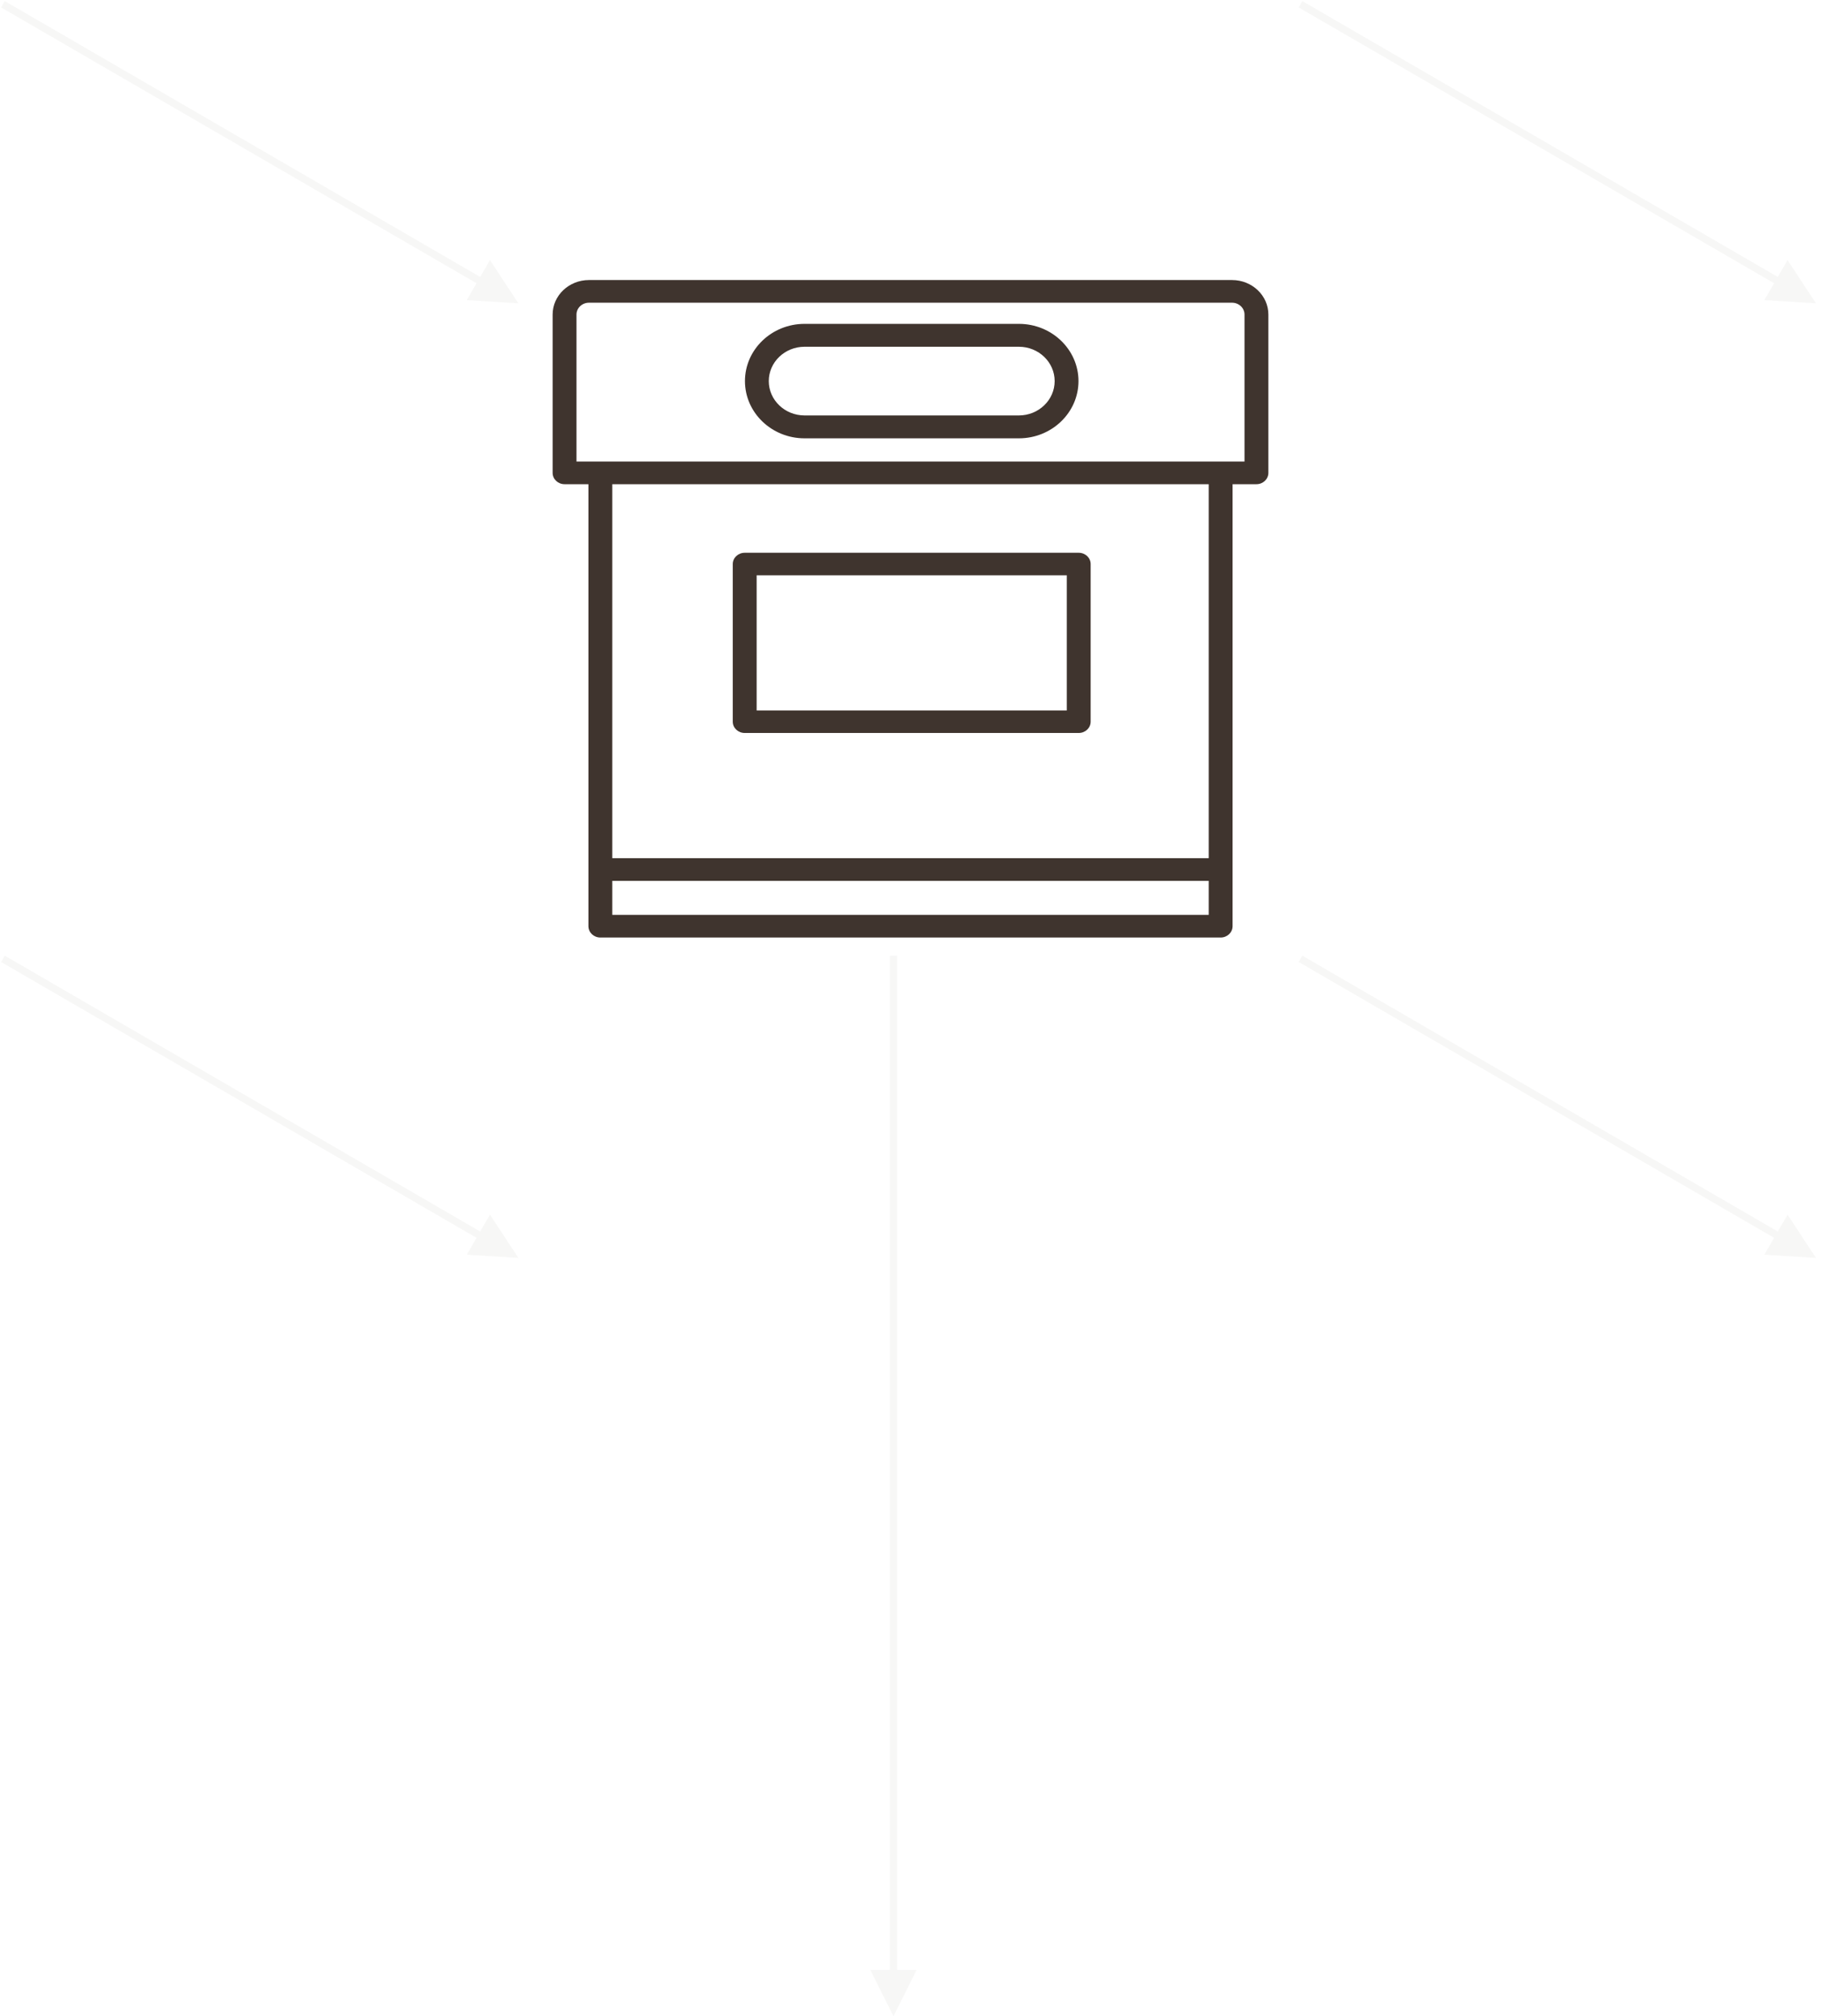 <?xml version="1.0" encoding="UTF-8"?>
<svg width="748px" height="828px" viewBox="0 0 748 828" version="1.1" xmlns="http://www.w3.org/2000/svg" xmlns:xlink="http://www.w3.org/1999/xlink">
    <!-- Generator: Sketch 52.6 (67491) - http://www.bohemiancoding.com/sketch -->
    <title>Group</title>
    <desc>Created with Sketch.</desc>
    <g id="Page-1" stroke="none" stroke-width="1" fill="none" fill-rule="evenodd">
        <g id="Desktop-HD" transform="translate(-353, -174)" fill="#3F342E" fill-rule="nonzero">
            <g id="Group" transform="translate(355, 176)">
                <path id="Line-2" d="M363.5,807 L363.5,392 L363.5,390.5 L366.5,390.5 L366.5,392 L366.5,807 L374.5,807 L365,826 L355.5,807 L363.5,807 Z" opacity="0.04"></path>
                <path id="Line" d="M193.745,114.325 L-0.253,1.798 L-1.55,1.045 L-0.045,-1.55 L1.253,-0.798 L195.25,111.73 L199.264,104.81 L210.933,122.561 L189.731,121.246 L193.745,114.325 Z" opacity="0.04"></path>
                <path id="Line-Copy-2" d="M193.745,506.325 L-0.253,393.798 L-1.55,393.045 L-0.045,390.45 L1.253,391.202 L195.25,503.73 L199.264,496.81 L210.933,514.561 L189.731,513.246 L193.745,506.325 Z" opacity="0.04"></path>
                <path id="Line-Copy" d="M726.745,114.325 L532.747,1.798 L531.45,1.045 L532.955,-1.55 L534.253,-0.798 L728.25,111.73 L732.264,104.81 L743.933,122.561 L722.731,121.246 L726.745,114.325 Z" opacity="0.04"></path>
                <path id="Line-Copy-3" d="M726.745,506.325 L532.747,393.798 L531.45,393.045 L532.955,390.45 L534.253,391.202 L728.25,503.73 L732.264,496.81 L743.933,514.561 L722.731,513.246 L726.745,506.325 Z" opacity="0.04"></path>
                <g id="archive" transform="translate(225, 113)">
                    <path d="M279.075,0 L14.925,0 C6.693,0 0,6.359 0,14.18 L0,79.184 C0,81.759 2.19,83.84 4.9,83.84 L14.7,83.84 L14.7,242.069 L14.7,265.345 C14.7,267.919 16.89,270 19.6,270 L274.4,270 C277.11,270 279.3,267.919 279.3,265.345 L279.3,242.069 L279.3,83.84 L289.1,83.84 C291.81,83.84 294,81.759 294,79.184 L294,14.18 C294,6.359 287.307,0 279.075,0 Z M269.5,260.69 L24.5,260.69 L24.5,246.724 L269.5,246.724 L269.5,260.69 Z M269.5,237.414 L24.5,237.414 L24.5,83.84 L269.5,83.84 L269.5,237.414 Z M284.2,74.529 L274.4,74.529 L19.6,74.529 L9.8,74.529 L9.8,14.18 C9.8,11.494 12.098,9.31 14.925,9.31 L279.075,9.31 C281.902,9.31 284.2,11.494 284.2,14.18 L284.2,74.529 Z" id="Shape"></path>
                    <path d="M78.9,186 L216.1,186 C218.81,186 221,183.933 221,181.375 L221,116.625 C221,114.067 218.81,112 216.1,112 L78.9,112 C76.19,112 74,114.067 74,116.625 L74,181.375 C74,183.933 76.19,186 78.9,186 Z M83.8,121.25 L211.2,121.25 L211.2,176.75 L83.8,176.75 L83.8,121.25 Z" id="Shape"></path>
                    <path d="M191.536,18 L103.464,18 C89.975,18 79,28.542 79,41.5 C79,54.458 89.975,65 103.464,65 L191.536,65 C205.025,65 216,54.458 216,41.5 C216,28.542 205.025,18 191.536,18 Z M191.536,55.6 L103.464,55.6 C95.371,55.6 88.786,49.274 88.786,41.5 C88.786,33.726 95.371,27.4 103.464,27.4 L191.536,27.4 C199.629,27.4 206.214,33.726 206.214,41.5 C206.214,49.274 199.629,55.6 191.536,55.6 Z" id="Shape"></path>
                </g>
            </g>
        </g>
    </g>
</svg>